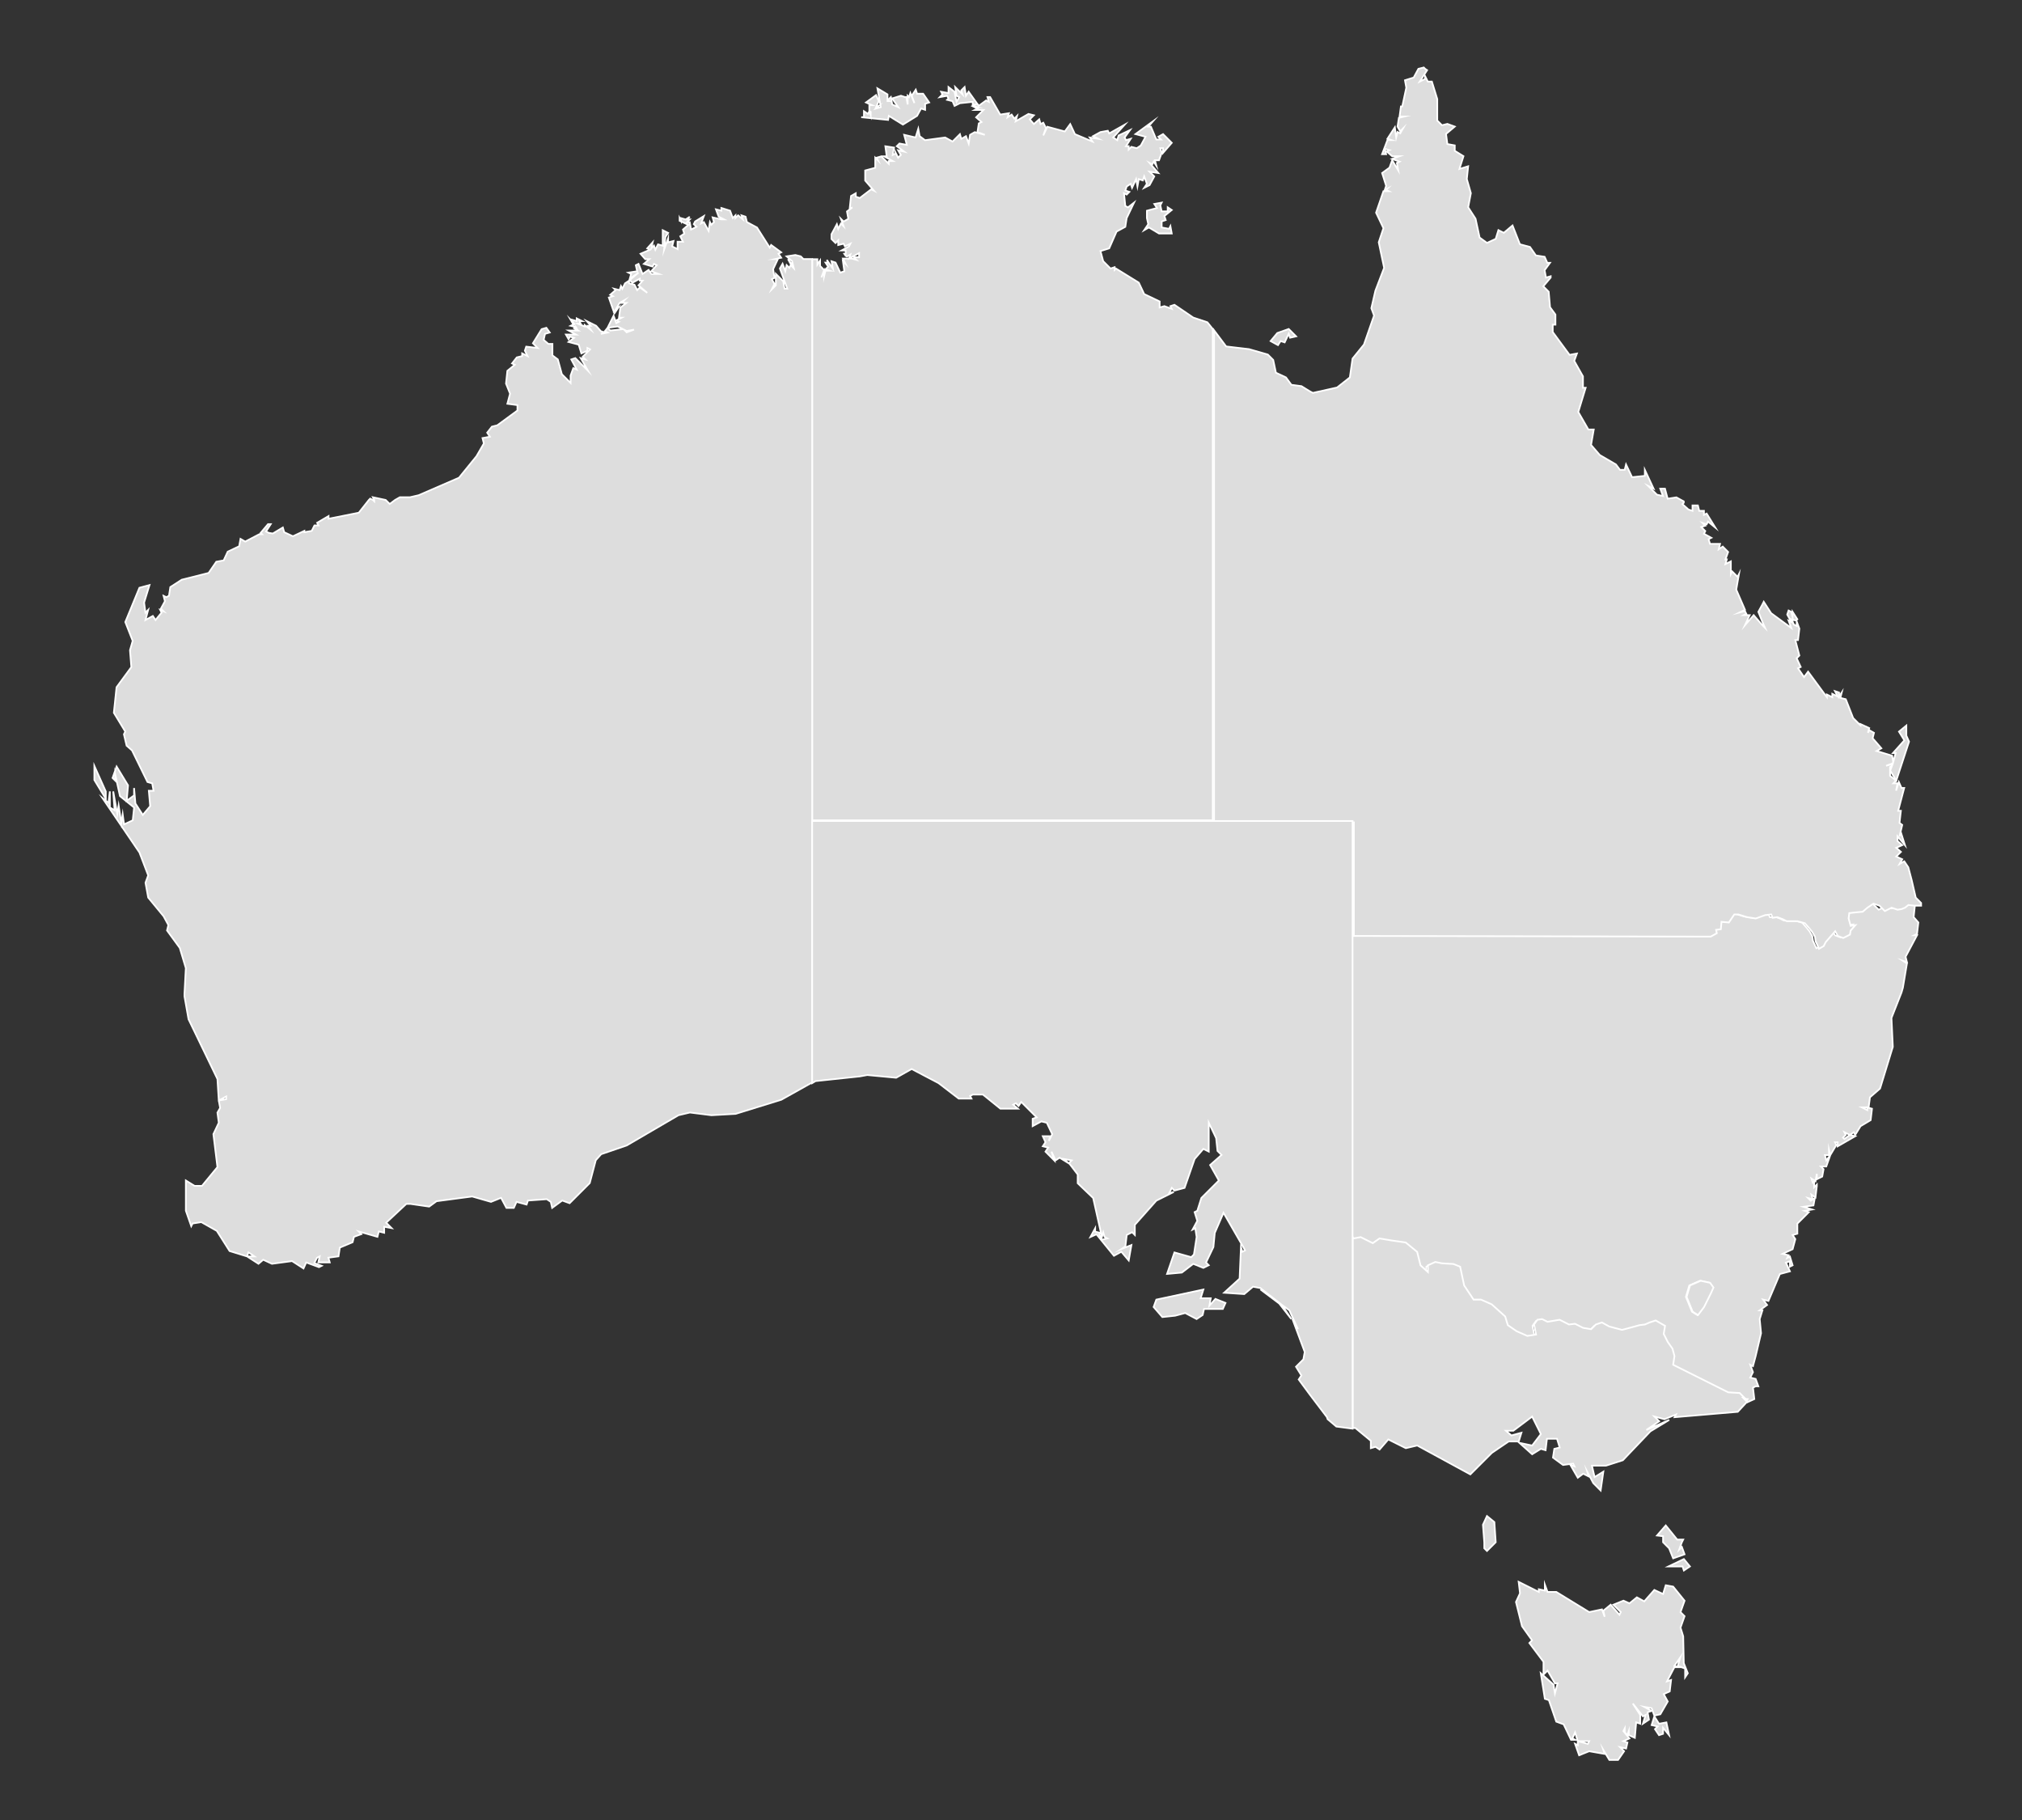 <svg version="1.1" id="mapplic-australia" xmlns:svg="http://www.w3.org/2000/svg"
	 xmlns="http://www.w3.org/2000/svg" xmlns:xlink="http://www.w3.org/1999/xlink" x="0px" y="0px" width="600px" height="540px"
	 viewBox="0 0 600 540" enable-background="new 0 0 600 540" xml:space="preserve">
<rect x="0" y="0" width="600" height="540" fill="#333333" stroke="none"/>
<g id="landmarks-states" class="default-fill">
	<path id="nsw" fill="#DDDDDD" stroke="#FFFFFF" stroke-width="0.5" stroke-miterlimit="10" d="M555.12,267.93l-1.79,1.2l-1.4,1.2
		l-2.19,0.2l-1.79,0.2l-0.2,1.6l0.6,2.19l1.4-0.2l-1.4,1.6l-0.2,1.2l-1.99,1l-1.6-0.6l-0.8-1.4l-1.4,1.6l-1.4,1.6l-0.6,1.2l-1.4,0.8
		l-1-2.19l-0.2-1.4l-0.8-1.4l-0.8-1l-1.4-1.6l-2.19-0.6h-3.19l-1.2-0.6l-1.6-0.6l-1.4,0.2l-0.4-1l-1.79,0.2l-2.79,1l-2.59-0.4
		l-2.59-0.8h-1.2l-1.6,2.39l-2.19-0.2l-0.2,2.19l-1.4,0.2l0.2,1l-1.79,1l-105.9-0.2v89.95l0,0l0.2,0.4l2.19-0.4l3.59,1.79l1.99-1.4
		l3.59,0.6l4.19,0.6l3.39,2.79l1,3.99l2.19,1.99v-1.99l2.19-1l1.99,0.4l3.39,0.2l1.99,0.8l1.2,5.58l2.79,4.19h2.19l3.19,1.4
		l3.99,3.59l0.8,2.59l2.59,1.79l3.19,1.4l2.59-0.4l-0.6-2.99l1-1.4l1.4-0.2l1.6,0.8l3.59-0.6l2.79,1.4l1.79-0.2l2.39,1.2l2.39,0.4
		l1.4-1.4l1.79-0.6l2.19,1.2l3.79,1l2.99-0.8l2.19-0.6l1.6-0.2l1.4-0.6l1.79-0.6l2.79,1.6l-0.4,2.39l1.2,2.39l1.4,1.99l0.6,2.19
		l-0.4,2.59l16.35,8.18l3.39,0.2l1.4,1.4h1.4l-0.4,0.8l0.2,0.2l2.19-1l-0.4-3.39l0.8-0.4h0.8l-0.8-2.19l-1.6-0.4l0.8-1.6l-0.8-2.19
		l0.8,0.4l0.8-2.99l1.6-6.78l-0.4-4.19l0.8-2.59h-0.8l2.19-1.6l-1.2-1.6l1.6,0.4l3.39-7.98l2.99-0.8l-1.2-2.59l1.2-0.4v1.6l0.8-0.4
		l-0.8-2.59l-0.8,0.4l0.4-0.8l-1.79-0.4l2.99-1.4l0.8-2.99l-0.8-1.2l1.4-0.4v-2.99l3.39-3.39l-1.2-0.4l2.19-0.4l-2.59-0.8l2.99-0.4
		l0.4-2.19l-1.2,0.8l-0.8-0.8l1.4,0.4l-0.4-1.4l1.2,0.8l0.4-3.39v-0.4l-0.8,0.8v-1.8l-0.4,0.4l-0.4-1.2l1.2,0.8l0.4-2.19v1.6
		l1.6-0.8l0.4-2.19l-0.8-0.8h1.6l1.2-3.39l-1.2,1.6l-0.4-1.6h1.2v-1.6l0.4,1.6l1.79-2.99l-0.4-0.8h0.8v1.2l5.19-2.99l-1.6-0.4
		l-1.6,1.2l-0.4-0.4l0.8-0.8l-0.4-0.8l1.6,0.8l1.2-0.8l0.4,0.8l1.6-2.59l2.99-1.79l0.4-3.39l-1.4-0.4v0.8l-1.6-0.8h1.6h0.4l0.4-2.99
		l2.99-2.59l3.79-12.37l-0.4-8.58l2.99-7.58l0.4-1.4l1.2-7.18l-1.2-0.8l1.2,0.4l-0.4-1.6l3.39-6.38h-0.8l0.8-0.4l0.4-3.39l-1.4-1.6
		l0.4-3.79h-1.99l-1.79-0.2l-1,0.8l-1,0.4l-1.2,0.2l-1.79-0.6l-1.99,1l-1.6-1.6L555.12,267.93L555.12,267.93z M504.46,380.01
		l2.79,0.6l1,1.4l-0.8,1.79l-1.99,3.99l-1.79,2.39l-1.6-1l-1.79-4.39l1-3.39L504.46,380.01L504.46,380.01z"/>
	<g id="nt">
		<path id="Melville-Island" fill="#DDDDDD" stroke="#FFFFFF" stroke-width="0.5" stroke-miterlimit="10" d="M263.74,34.38
			l4.19,2.59l4.19-2.59l1.2-2.19l1.2,0.4v-1.79l1.2-0.4l-1.79-2.59h-1.79l-0.4-1.2l-1.2,1.79l0.8,2.19l-1.2-2.99l-0.4,1.2l-0.4-0.4
			v2.59l-0.4-2.19h-0.4l-1.2-0.4l-2.59,0.8l1.79,2.59l-1.79-0.8l-0.4-2.19l-0.8,0.8l0.4,0.4h-0.6v-0.4V28l-2.99-1.79l1,5.58
			l-1.4,0.4l0.8-0.8l-0.8,0.4l0.8-1.79l-0.8-1.79l-2.99,2.19l1.79,0.8h-0.8v1.79l0.4,0.2v1l-0.4-1.2l-0.4,0.8l-1.2-0.8v1.79h-0.8
			l7.98,0.8L263.74,34.38L263.74,34.38z"/>
		<path id="NT-mainland" fill="#DDDDDD" stroke="#FFFFFF" stroke-width="0.5" stroke-miterlimit="10" d="M241,76.86v166.53h118.87
			V97.61l-1.6-1.99l-4.19-1.4l-5.58-3.79l-1.2,0.4l0.4,0.8l-2.19-0.8l-1.4,0.4v-1.79l-4.59-2.19l-1.6-3.39l-6.78-4.19l-0.4,0.4v-0.8
			l-1.2,0.4l-2.19-2.19l-0.8-2.99l2.59-0.8l2.19-4.99l2.59-1.4l0.4-2.59l2.19-4.59l-1.79,1.4l-0.8-0.4l-0.4-3.79l0.8,0.4l0.8-0.8
			l-1.2-0.4l0.4-1.2l1.2-0.8l0.4,1.2l1.2-2.59l0.4,2.19l0.4-2.19l1.2,0.4l0.4-1.2l0.8,2.19l-0.8,1.2l1.6-0.8l1.4-2.59l-1.4-1.4
			l2.59,0.4l-2.59-2.99l0.8,0.4l0.4-0.8l0.8,1.2l-0.4-1.6h1.2l0.8-2.19l-0.4-1.4h0.8v1.4l2.59-2.99l-2.59-2.59l-1.4,0.8l0.8,0.8
			h-1.4l-1.6-3.79h-0.8l1.4-1.6l-5.19,3.79l2.99,0.8l-1.4,2.59l-1.2,0.8l-1.6-0.4l-0.8,0.8v-1h-0.8l1.4-2.19l-1.4,0.4l-0.4-0.8
			l1.6-2.19l-3.39,1.6l-0.4,1.4l-1.2-0.8l3.39-3.79l-4.59,2.59l-0.4-0.8l-2.19,0.4l-2.19,1.2l1.6,0.8l-2.59-0.4l0.8,1.2l-5.19-2.19
			l-1.4-2.99l-1.6,2.19l-5.19-1.4l-1.2,2.59l0.8-2.19l-0.8-1.6l-0.8,0.4l-0.4-1.4l-1.6,1.4l-1.2-1.4l1.2-1.2l-1.6-0.4l-3.79,2.19
			l0.4-1.6l-0.8,0.8l-0.8-1.2l-1.2,0.8l0.4-1.2l-2.59,0.4l-2.99-5.19h-0.8l0.4,1.4l-0.8-0.4l-2.19,1.6l-2.99-4.19l-0.8,1.2
			l-0.4-2.59l-1,1l0.4,1.2l-2.19-2.19l0.4,2.59l0.8,0.4l-0.8,1.4l-0.6-2.99l-1.79-1.4v1.79l-2.19-0.4l0.4,0.8l-0.8,0.8l2.19-0.4
			l0.4,0.8l-0.4,0.4l1.6,0.4l0.6,1.4l1.6-0.8l3.79-0.4v0.8h0.8l-0.8,0.4l1.4,0.4h-0.8l0.8,0.4l-0.8,0.4h2.19h0.4l-2.19,2.19l1.6,1.4
			l-0.8,0.4l-0.4,2.59l2.19,0.8l-2.99-0.8l-1.4,0.8l-0.4,2.59l-0.8-2.19l-1.4,0.8l-0.4-1.4l-2.19,2.19l-2.19-1.2l-5.98,0.8l-1.6-1.2
			l-0.4-2.19l-0.8,2.59l-3.39-0.8l0.8,2.99l-2.19-0.4l-0.8,0.8l2.19,1.6l-1.79-0.4l0.8,1.4l-0.8,0.8l-0.8-1.6v0.4l-0.8,0.4l0.4-2.19
			l-2.59-0.4l0.4,2.99h-0.8l2.59,1.4h-1.2v0.8l-2.19-2.19l-1.4,0.4l0.4,0.8l-0.8-0.8v2.99l-2.99,0.8v2.99l2.59,2.99l-0.8-0.4
			l-3.39,2.59l-1.2-0.4v-1l-1.4,0.8l-0.4,3.79l0.8-0.4l-1.6,1.2l0.4,2.19l-1.4,0.8l-0.8-0.8l0.8,2.19l-0.8-0.8l-0.8,1.6l-0.4-1.4
			l-1.6,2.99v1.4l1.2,1.2l0.8-0.8v1.4l1.6-0.4l0.4,0.8l1.6-0.8l-0.4,0.8l-2.19,1.2h1.2v1h-0.4l0.4,0.6l0.4,0.2l1-0.6l-0.4,1.2
			l2.99-1.6v1.2h-1.6l0.8,0.8l-1.4-0.4h-0.8h-1.79l0.8,1.6l-0.8-0.8l0.4,2.99l-1.2,0.4l-1.4-2.99l-1.2-0.4l0.4,2.19l-1.79-2.59
			l0.4,0.8h-0.4h-0.4l0.8,1.2l-0.8,0.8l1.2,0.4h-1.2l-0.4,1.6v-1.4l-0.8,1.79l0.8-2.19l-0.4-0.4l-0.8-0.8v-1.6l-0.8,1.2v-1.6H241
			L241,76.86z"/>
		<path id="Groote-Eyland" fill="#DDDDDD" stroke="#FFFFFF" stroke-width="0.5" stroke-miterlimit="10" d="M340.92,67.49l2.99,1.79
			h3.79l-0.4-2.19l-0.4,0.8l-2.19-0.4v-1.79l1.2-0.4l-0.4-1.2l2.19-1.79l-1.2-0.8v1.2h-1.79l-0.4-1.79l0.4-0.8l-2.19,0.4l0.8,1.2
			l-2.99,0.8v2.19l0.4,1.79l-1.2,1.79L340.92,67.49L340.92,67.49z"/>
	</g>
	<g id="qld">
		<path id="QLD-mainland" fill="#DDDDDD" stroke="#FFFFFF" stroke-width="0.5" stroke-miterlimit="10" d="M422.49,20.02l-1.6,0.4
			l-1.4,2.59l-2.59,0.8l0.4,2.19l-1.2,5.58h-0.4l-0.4,2.99h1.4l-1.6,0.4l-0.4,2.59l0.8,1.4l0.8-0.8l-0.8,1.4l-0.8-0.4l-0.4,1.6
			l-0.4-2.99l-2.19,3.39l1.2,0.4h-1.2l-1.6,4.19h1.2l-0.4-1.6l1.4,0.4l-0.8,0.4l1.6,1.4h2.19l-2.19,0.8l2.19,0.8l-0.8,0.4l0.4,2.19
			l-1.79-2.99l-0.8,2.19l-2.19,1.6l1.2,3.79l-0.4,1.2l0.8-0.4l-0.4,0.4l0.8,0.4h-1.6l-2.19,6.38l2.19,4.59l-1.4,4.19l1.6,7.58
			l-2.59,6.78l-1.2,5.19l0.8,2.19l-2.99,8.58l-3.39,4.19l-0.8,5.58l-3.79,2.99l-7.18,1.6l-0.8-0.4l-2.59-1.6l-2.99-0.4l-1.6-2.19
			l-2.99-1.4l-0.8-3.79l-1.6-1.6l-5.58-1.6l-6.78-0.8L360.26,98v145.99h41.48v33.71l105.9,0.2l1.79-1l-0.2-1l1.4-0.2l0.2-2.19
			l2.19,0.2l1.6-2.39h1.2l2.59,0.8l2.59,0.4l2.79-1l1.79-0.2l0.4,1l1.4-0.2l1.6,0.6l1.2,0.6h3.19l2.19,0.6l1.4,1.6l0.8,1l0.8,1.4
			l0.2,1.4l1,2.19l1.4-0.8l0.6-1.2l1.4-1.6l1.4-1.6l0.8,1.4l1.6,0.6l1.99-1l0.2-1.2l1.4-1.6l-1.4,0.2l-0.6-2.19l0.2-1.6l1.79-0.2
			l2.19-0.2l1.4-1.2l1.79-1.2l1.79,0.6l1.6,1.6l1.99-1l1.79,0.6l1.2-0.2l1-0.4l1-0.8l1.79,0.2h1.99v-0.8l-1.6-1.6l-1.2-5.19l-1-3.79
			l-1.2-1.79l-1.4,0.8l0.8-1.4l-1.79-0.8l1.4-1.4l-1.4-1.2l1.79-0.8l-1.4-1.2v-1.4l2.19,2.59l-1.2-3.79l-0.4,1.2l0.8-3.39l-0.8-0.6
			l0.4-3.59h-0.8l1.79-6.78h-0.8l-0.8-1.79l-0.8,2.59l0.4-2.19h-1.2l0.8-0.8l-1.79-1.4v-2.59l1.4-1.2l-2.59,0.8l2.19-0.8l-0.4-2.19
			l-4.59-1.4l1.4-0.8l-2.59-2.99l0.4-1.6l-1.4-0.8l-0.4,0.8l0.4-1.4l-2.59-1.2v0.4l-2.19-2.19l-2.19-5.58l-1.6-0.4l0.4-1.6l-0.8,1.2
			v-1.2l-1.2-0.4l0.8,1.6l-1.6-0.8v1l-1.6-0.8v0.8l-5.58-7.58l-1.2,1.6l-1.79-2.59l0.8-0.4l-1.2-2.59l0.8-0.8l-1.2-4.59h0.8
			l0.4-3.39l-0.8-2.19v1.4l-0.8-0.4l-0.8-1.6l1.4,0.4l0.4-0.4l-1.4-2.19v1.6l-0.4-1.6l-0.8-0.4l-0.4,1.2l1.2,2.19l-0.8-0.4l0.8,2.19
			l-5.98-4.39l-2.19-3.39l-0.4,0.8l-1.2,2.19l1.2,2.99l0.8,1.79l-0.8-0.8l-2.59-2.99l-2.59,2.99l1.4-2.99h-1.79l0.8-0.4l-0.4-0.8
			l-1.6,0.4l1.6-0.8l-2.59-5.98l0.8-4.59l-0.4,0.8l-1.6-1.6l-0.4,0.8v-3.79l-1.6,0.8l0.4-1.4h-0.4l0.8-2.19l-1.6-1.6l-1.2,0.8
			l0.4-1.6h-2.99l-0.4-1.4l0.8-0.4l-2.19-1.2l0.4-0.8l-1.2-1.2l1.2-0.4l-0.8-0.8l1.2,0.4l0.4-0.8l2.19,1.79l-2.59-4.19l-0.8,0.4
			v-1.2h-1.4l-0.4-1.6h-1.2h-0.4v1.6l-1.2-0.4l-1.79-1.6l0.4-0.4v-0.4l-2.19-1.2l-2.59,0.4l-0.8-2.99h-1.4l0.8,2.19l-1.79-0.4
			l-2.59-2.59l1.6,0.8l-2.59-5.58v1.79l-3.79,0.4l-1.79-3.79l-0.4,1.6h-1.4l-1.2-1.6l-4.79-2.79l-2.59-2.99l0.8-4.59h-1.6
			l-2.99-5.19l2.19-7.18h-0.8v-3.39l-2.59-4.59l0.8-2.19l-2.19,0.4l-4.99-6.78v-2.19h0.8v-2.99l-1.6-2.19l-0.4-4.59l-1.6-1.6
			l2.19-2.59v-0.4l-1.4,0.4l-0.4-2.19l1.6-2.19h-0.8l-0.8-1.79l-2.59-0.4L454,73.27l-2.99-0.8l-2.19-5.58l-2.59,2.19l-1.6-0.8
			l-0.8,2.59l-2.59,1.2l-2.19-1.6l-1.2-5.58l-2.19-3.39l0.8-4.19l-1.2-4.19l0.4-3.79l-2.59,0.8l1.2-3.79l-2.59-1.6v-1.6l-2.19-0.4
			l-0.4-2.99l2.59-2.19l-2.19-0.8l-1.6,0.4l-1.4-1.4V29.4l-1.6-5.19h-1.2l-0.8-1.6v0.8l-1.6,0.8l2.19-3.39l-0.6-0.4L422.49,20.02
			L422.49,20.02z"/>
		<path id="Fraser-Island" fill="#DDDDDD" stroke="#FFFFFF" stroke-width="0.5" stroke-miterlimit="10" d="M563.49,217.07l1.6,2.59
			l-3.39,3.79h0.8l-0.8,2.99l-0.8,2.19l1.79,2.99l3.79-11.57l-0.8-1.79v-2.99L563.49,217.07L563.49,217.07z"/>
		<path id="Mornington-Island" fill="#DDDDDD" stroke="#FFFFFF" stroke-width="0.5" stroke-miterlimit="10" d="M380.01,101.19
			l1.2,0.4l1.2-2.59l0.4,1.2l1.79-0.4l-2.19-2.19l-3.39,1.2l-1.99,2.39l2.19,1.2L380.01,101.19L380.01,101.19z"/>
	</g>
	<path id="wa" fill="#DDDDDD" stroke="#FFFFFF" stroke-width="0.5" stroke-miterlimit="10" d="M241,321.18v-77.78l0,0V76.86h-2.59
		l-0.8-0.8l-1.6-0.4l-2.59,0.4l1.6,1.4l0.4,1.6l-1.6-2.19l1.2,2.19l-0.4-0.4l-0.4,0.8l-0.8-0.8l-0.4,1.79l-0.8-2.19l-0.8,1.4
		l2.19,5.98h-0.8l-0.4-2.19l-2.19-2.19v3.39l-1.2,1.2l0.8-1.6l-0.8-1.4l0.8-0.4l-0.4-2.59l1.4-2.99h-0.8l1.79-0.4l-0.8-1.2l0.8-0.4
		l-2.99-2.19l-0.4,0.8l-3.79-5.98l-2.99-1.6l-0.4-1.6l-1.2-0.4l0.4,1.2l-1.4-1.2l-0.8,0.8v-0.8l-0.8,0.8l-0.8-2.19l-2.59-0.8v0.8
		l-1.6-0.4l0.8,2.19l1.6,0.8h-0.8l-2.59-0.6l0.4,1.4l-0.8,0.8l-0.4-0.8l-0.4,2.59l-1.4-2.59l-0.8,0.4l0.8-2.19l-2.59,1.6l-0.4,0.8
		l0.8,0.8l-1.6,0.8l-0.4-2.19h-0.8l0.8-0.8h-0.8l0.8-0.8l-1.2,0.8l-1.4-0.4v0.8l-0.4-0.8v0.8l2.59,1.2l-1.6,1.4l0.4,1.2l-1.2,0.8
		l0.8,1.6h-1.6v2.19l-1.6-0.8l0.4-1.6l-1.6,0.4v-1.2l-1.2,3.39l0.4-3.79l0.8-1.2l-1.6-0.8v4.59l-1.4-0.4l-0.8,1.6l-0.4-1.2l-0.8,0.8
		l0.4-1.79l-1.6,1.79l0.8,0.4l-2.79,1.2l1.4,1.6h1.2l-1.6,1.4l2.59,0.8l0.4-0.8l0.8,0.4l-1.6,1.79l2.19,0.8h-2.19l-0.8-1.2
		l-1.79,1.2l-1.2-2.99l-0.8,0.4l0.4,1.79l-2.59,0.4l0.8,0.4l-0.4,1.4l2.59-1.79l-2.59,2.19l0.8,0.8l2.19-1.2v0.6h0.8l-1.2,1.4
		l2.59,2.19l-2.19-1.6l-0.8,0.8l-0.8-1.6l-1.6-0.4v-0.8l-1.2,0.8l-0.8,1.6l-0.4-0.8l-0.4,1.2l-1.6-0.4l0.4,0.4l-1.6,1.4l0.8,0.4
		l-1.2,0.4l1.6,4.59l0.4-0.8v0.4l0.8-1.2l-0.8,0.6l1.2-1.99l1.4-0.8l-0.8,0.8h1.4l-1.79,1.4l-0.4,2.99h0.8l-1.6,0.8l0.8,0.4
		l-0.8,0.4l-0.8-2.19l-1.79,3.59l2.99-0.4l1.6,0.8l-3.79,0.4l-0.8-0.8l-0.8,1l0.8,0.4l-1.99,0.4l1.2-0.4l-1.2-0.4l-1.4-1.6
		l-2.79-1.4l1.2,1.4h-0.8l0.8,1.2l-1.79-1.4v0.4l-1.99-0.8h0.8l-0.4-0.8h0.8l-1.6-0.8v0.8l-1.4-0.4l0.4,0.8l-0.8-0.8l0.8,1.4
		l-0.8,0.4l1.6,0.4l0.4,0.8l-1.2-0.6l1.4,0.8h-0.8h-0.4h-1.6l2.19,1.2h-2.99l0.8,1.4l0.4-0.8l1.2,0.4l-1.6,1.2l2.99,0.8l0.8,2.59
		l1.79-0.8v-0.8l0.8,0.4l-2.19,2.19l0.8,0.8l-1.4-0.4l2.19,3.79l-3.79-3.79l-1.2,0.4l1.6,2.99l-1-0.4l-0.8,2.19v2.19l-2.59-2.59
		l-1.2-4.39l-1.6-1.2v-3.39h-1.2l-1.4-1.2l0.4-1.79l1.4-0.4l-1-1.4l-1.4,0.4l-2.59,4.19l1.4,1.4l-3.39-0.4l-0.4,1.2l0.8,1.6
		l-1.6-0.8v0.8l-1.6,0.4l-1.4,1.79l0.8,0.4l-2.19,1.79l-0.4,3.79l1.2,2.99l-0.8,2.99l2.99,0.4v1.6l-5.98,4.39l-1.6,0.4l-1.4,1.79
		l0.8,1.2l-2.19,0.4l0.4,1.6l-2.19,3.79l-5.19,6.38l-11.97,5.19l-2.59,0.6h-2.99l-1.4,0.8l-1.6,1.2l-1.2-1.2l-3.79-0.8l0.4,0.8v0.4
		l-0.4-0.4l-0.8-0.4l-0.4,0.4l-2.99,3.79l-8.97,1.79v-0.8l-3.39,1.99l0.4,0.8h-1.2l-0.8,1.6l-2.19,0.4v-0.4l-3.39,1.6l-2.59-1.2
		l-0.4-1.4l-2.99,1.79l-1.2-0.2l-0.8-0.4l1.4-2.19h-0.8l-2.19,2.59l0.4,0.4h-0.8l-4.19,2.19l-1.4-0.8l-0.4,2.19l-3.39,1.6l-1.2,2.59
		l-2.19,0.4L61.9,170L53.93,172l-3.39,2.19l-0.4,2.59l-0.8,0.4l-0.8-0.4l0.4,1.6l-1.2,2.19l0.8,0.8l-1-0.4l0.4,0.8l-1.79,2.19
		l-0.8-1.2l-2.19,1.2l0.8-2.99l-0.8,0.8l-0.4-2.99l1.6-5.19l-2.99,0.8l-4.19,10.17l2.19,5.58l-0.8,2.79l0.4,4.99l-4.39,5.98
		l-0.8,7.58l3.39,5.58l-0.4,0.8l0.8,3.39l1.6,1.4l4.59,9.37l1.4,0.4l0.4,2.19h-1.4l0.4,4.59l-2.19,2.59l-2.19-3.39l-0.4-4.59v2.19
		l-2.19,1.6l0.4-4.59l-3.39-5.58l-1.2,3.39l0.8,0.8v-1.79l1.4,6.38l4.19,3.39l-0.4,3.79l-2.59,1.2l-0.4-2.99l-0.4,2.59l-0.8-5.19
		l-0.4,2.59l-1.2-6.78l0.4,5.58l-1.4-0.8v-4.79l-0.4,3.39l-1.79-1.4l10.97,16.15l2.59,6.78l-0.8,2.19l0.8,4.39l4.59,5.58l1.4,2.59
		l-0.4,1.6l3.79,5.19l1.79,5.98l-0.4,7.58v0.8l1.2,6.78l8.58,17.75l0.4,6.38l2.19-1.2v0.8l-2.19,0.4l0.4,2.19l-0.8,1.4l0.4,2.99
		l-1.6,3.39l1.2,9.77l-4.59,5.58h-2.19l-2.59-1.6v8.97l1.6,4.59l0.4-0.8l2.59-0.4l4.59,2.59l3.79,5.98l5.19,1.6l0.4-1.2l1.79,1.2
		h-2.19l3.39,2.19l1.4-1.2l2.59,1.2l5.98-0.8l3.39,2.19l0.8-1.79l3.79,1.4l0.8-0.4l-2.19-0.8l0.8-1.6l0.8-0.4l-0.4,1.79h3.39
		l-0.4-1.4l2.99-0.4l0.4-2.59l3.79-1.6l0.4-1.6l2.19-0.8l-0.8-0.8l5.58,1.6l0.4-1.6l1.6,0.4v-1.79l2.19,0.4l-1.6-1.6l5.98-5.58h1.2
		l5.58,0.8l2.19-1.6l10.57-1.4l5.58,1.6l2.99-1.2l1.6,2.99h2.19l0.8-1.79l2.99,0.8l0.4-1.2l5.58-0.4l1.2,0.8l0.4,1.79l2.99-2.19
		l2.19,0.8l5.98-5.98l1.79-6.78l1.6-1.79l7.58-2.59l15.36-8.97l3.39-0.8l6.38,0.8l7.18-0.4l13.56-4.19L241,321.18L241,321.18z
		 M188.15,97.8l-2.19,0.8l-0.8-0.8l0.8,0.4L188.15,97.8L188.15,97.8z M31.39,234.82L28,227.24v4.19l3.39,5.58V234.82L31.39,234.82z"
		/>
	<path id="vic" fill="#DDDDDD" stroke="#FFFFFF" stroke-width="0.5" stroke-miterlimit="10" d="M518.42,415.91l-1.2-1.2h0.4
		l-1.4-1.4l-3.39-0.2l-16.35-8.18l0.4-2.59l-0.6-2.19l-1.4-1.99l-1.2-2.39l0.4-2.39l-2.79-1.6l-1.79,0.6l-1.4,0.6l-1.6,0.2
		l-2.19,0.6l-2.99,0.8l-3.79-1l-2.19-1.2l-1.79,0.6l-1.4,1.4l-2.39-0.4l-2.39-1.2l-1.79,0.2l-2.79-1.4l-3.59,0.6l-1.6-0.8l-1.4,0.2
		l-1,1.4l0.6,2.99l-2.59,0.4l-3.19-1.4l-2.59-1.79l-0.8-2.59l-3.99-3.59l-3.19-1.4h-2.19l-2.79-4.19l-1.2-5.58l-1.99-0.8l-3.39-0.2
		l-1.99-0.4l-2.19,1v1.99l-2.19-1.99l-1-3.99l-3.39-2.79l-4.19-0.6l-3.59-0.6l-1.99,1.4l-3.59-1.79l-2.19,0.4l-0.2-0.4v56.64h0.8
		l4.59,3.79v2.19l1.4-0.4l1.2,0.8l2.59-2.99l5.19,2.59l3.39-0.8l15.76,8.58l6.38-6.38l4.99-3.39h2.99l0.8-2.59l-2.99,0.8l-1.6-1.4
		h2.19l5.58-4.19l2.59,5.19l-2.59,3.39l-3.79-0.8l3.79,3.39l2.59-1.6l1.4,0.4l0.4-3.39h2.99l0.8,2.59l-1.6,0.4l-0.4,2.59l2.99,2.19
		l2.99-0.4l0.4,0.8l-1.2-0.4l2.19,3.79l1.6-1.2l1.6,0.8l-0.4-1.4l1.79,3.39l2.19,2.19l0.8-5.58l-2.59,1.6l-0.8-3.39h4.19l4.99-1.6
		l8.18-8.58l5.58-3.39l-6.78,2.99l3.79-2.59l-0.2-0.2l-1.2-1.2l2.99,0.8l3.39-1.4l-0.4,0.8l18.75-1.6L518.42,415.91L518.42,415.91z"
		/>
	<g id="sa">
		<path id="SA-mainland" fill="#DDDDDD" stroke="#FFFFFF" stroke-width="0.5" stroke-miterlimit="10" d="M401.35,423.89v-56.64l0,0
			V277.3v-33.71h-41.48l0,0H241v77.78l1-0.6l13.16-1.4l2.19-0.4l8.58,0.8l4.59-2.59l7.98,4.19l5.98,4.59h3.79l-0.4-0.8l0.8-0.4h2.99
			l5.19,4.19h5.19l-1.4-1.2l0.8-0.4l0.8,0.8l0.8-1.2l4.59,4.59l-1.2,0.4v2.19l2.59-1.4l1.6,0.4l1.6,3.39l-1,1.99l0.4-1.4h-2.19
			l0.8,1.79l-0.8,1.2l1.6,0.4l-0.8,1.2l2.59,2.59l-0.8-2.59l1.2,2.59l1.2-0.8l2.59,1.6l-1.2-1.2l2.19,0.4l-0.8,0.8l2.59,3.39v2.59
			l4.59,4.39l2.59,11.57l0.4-1.4l0.4,1.4l0.8,0.4l-1.6,0.4l-0.8-1.6l0.4-0.4l-1.6-0.4v-1l-1.4,2.59l1.79-0.8l5.19,6.38l2.19-1.2
			l2.19,2.59l0.8-4.59l-2.99,1.2l1.2-0.8l0.4-3.39l1.6-0.8l0.8,0.8v-2.99l6.38-7.18l5.19-2.59l-1.4,0.4l0.8-1.6l0.8,0.8l2.99-0.8
			l2.99-8.58l2.59-2.99l1.6,0.8v-8.58l2.19,4.59l0.4,3.79l1.2,1.2l-3.39,2.99l2.59,4.59l-5.19,5.19l-1.2,3.79l-0.8,0.4l0.8,2.59
			l-1.4,2.59l0.8-0.4l0.4,2.59l-0.8,5.19l-0.8,0.8l-4.99-1.4l-2.19,6.38l4.39-0.4l3.39-2.59l2.99,1.2l1.6-0.8l-0.8-0.8l2.19-4.59
			l0.4-4.19l2.59-5.98l5.98,10.37l0.4,0.8l-0.8,0.4l-0.4-1.4l-0.4,9.37l-4.59,4.19l5.98,0.4l2.59-2.19l2.19,0.4l6.38,4.99
			l-6.38-4.59l5.58,4.19l3.59,4.59l-2.79-4.19l2.19,1.6l2.59,5.58l-1.2-1.79l3.19,8.58l-0.4,2.19l-2.19,2.19l1.6,2.59l-0.8,1.2
			l3.39,4.59l4.99,6.58l0.2,0.6l2.59,2.19L401.35,423.89L401.35,423.89z"/>
		<path id="Kangaroo-Island" fill="#DDDDDD" stroke="#FFFFFF" stroke-width="0.5" stroke-miterlimit="10" d="M358.87,387.39
			l0.4-2.19h-2.99l0.8-2.59l-13.96,2.99l-0.8,2.19l2.59,2.99l3.79-0.4l2.99-0.8l3.39,1.79l1.79-1.2l0.4-1.79h5.58l0.8-1.79
			l-2.99-1.2L358.87,387.39L358.87,387.39z"/>
	</g>
	<g id="tas">
		<path id="King-Currie-Island" fill="#DDDDDD" stroke="#FFFFFF" stroke-width="0.5" stroke-miterlimit="10" d="M441.24,449.81
			l-1.2,2.59l0.4,5.19v1.79l0.8,0.8l2.59-2.59l-0.4-5.98L441.24,449.81L441.24,449.81z"/>
		<path id="Finders-Island" fill="#DDDDDD" stroke="#FFFFFF" stroke-width="0.5" stroke-miterlimit="10" d="M493.49,455.8v1.79
			l1.79,1.79l1.2,2.99l3.39-1.2l-0.8-2.19l-0.8,0.8l0.8-2.19l0.4-0.8h-1.79l-3.39-4.19l-2.59,2.99L493.49,455.8L493.49,455.8z"/>
		<path id="TAS-mainland" fill="#DDDDDD" stroke="#FFFFFF" stroke-width="0.5" stroke-miterlimit="10" d="M490.9,509.25l-0.8,2.59
			l1.79,0.4l-0.8,0.8l1.2,1.79l1.2-0.4v-1.79l1.79,2.19l-0.8-3.79l-2.19,0.4L490.9,509.25L490.9,509.25z M499.47,485.51l-0.8-2.59
			l1.2-3.39l-1.2-1.2l1.2-3.39l-3.39-4.19l-2.19-0.4l-0.8,2.59l-2.59-1.2l-2.99,3.39l-2.19-1.2l-2.19,1.79l-1.79-0.8l-2.99,1.2
			l2.19,2.19l-0.4,0.8l-2.59-2.99l-2.19,1.79l0.4,1.79l-0.8-2.19l-3.79,0.8l-9.77-5.98h-2.59l-0.8-2.19v1.79l-1.79-0.4v0.8
			l-5.98-2.99l0.4,3.39l-1.2,2.59l1.79,7.18l2.99,4.19l-0.8,0.8l4.19,5.58v3.79l1.2-1.2l2.19,3.79h0.8l-0.8,2.99l-0.4-2.59
			l-3.79-3.39l1.2,7.58l1.2,0.4l2.19,6.38l2.19,0.8l2.19,4.59h1.2l-0.8-0.4l0.8-1.79l0.8,2.59h3.39l-0.4,0.8l-2.99-0.8v1.2l-0.8-0.4
			l1.2,3.39l2.99-1.2l4.59,0.8l-0.4-1.2l1.79,2.99h2.59l1.79-2.59l-1.2-1.2l1.79,0.4l0.4-1.79l-1.2-0.4l1.79-0.8l-1.79-2.19l0.4-0.8
			v1.2l0.8,0.8l0.4-1.2v1.2l1.79,0.8l0.4-4.59l1.2,0.4v-2.59l-2.19-3.39l2.99,3.79l0.8-0.4l-0.8,2.59l1.79-1.2l-0.4-2.19l1.2-0.4
			l-2.19-1.2l2.19,0.4l0.8,2.19l1.79-0.4l2.19-3.79l-1.2-2.19l1.79-0.8l0.4-3.39l-1.2,0.4l2.19-4.19h1.2l-1.2-0.4l1.79-2.59
			l-0.8,2.59l2.19,0.8v2.59l0.8-1.2l-1.2-2.99L499.47,485.51L499.47,485.51z"/>
		<path id="Cape-Barren" fill="#DDDDDD" stroke="#FFFFFF" stroke-width="0.5" stroke-miterlimit="10" d="M495.08,464.77h4.19
			l0.4,1.2l1.79-1.2l-1.79-2.19L495.08,464.77L495.08,464.77z"/>
	</g>
	<path id="act" fill="#DDDDDD" stroke="#FFFFFF" stroke-width="0.5" stroke-miterlimit="10" d="M504.66,380.01l2.79,0.6l1,1.4
		l-0.8,1.79l-1.99,3.99l-1.79,2.39l-1.6-1l-1.79-4.39l1-3.39L504.66,380.01L504.66,380.01z"/>
</g>
</svg>
